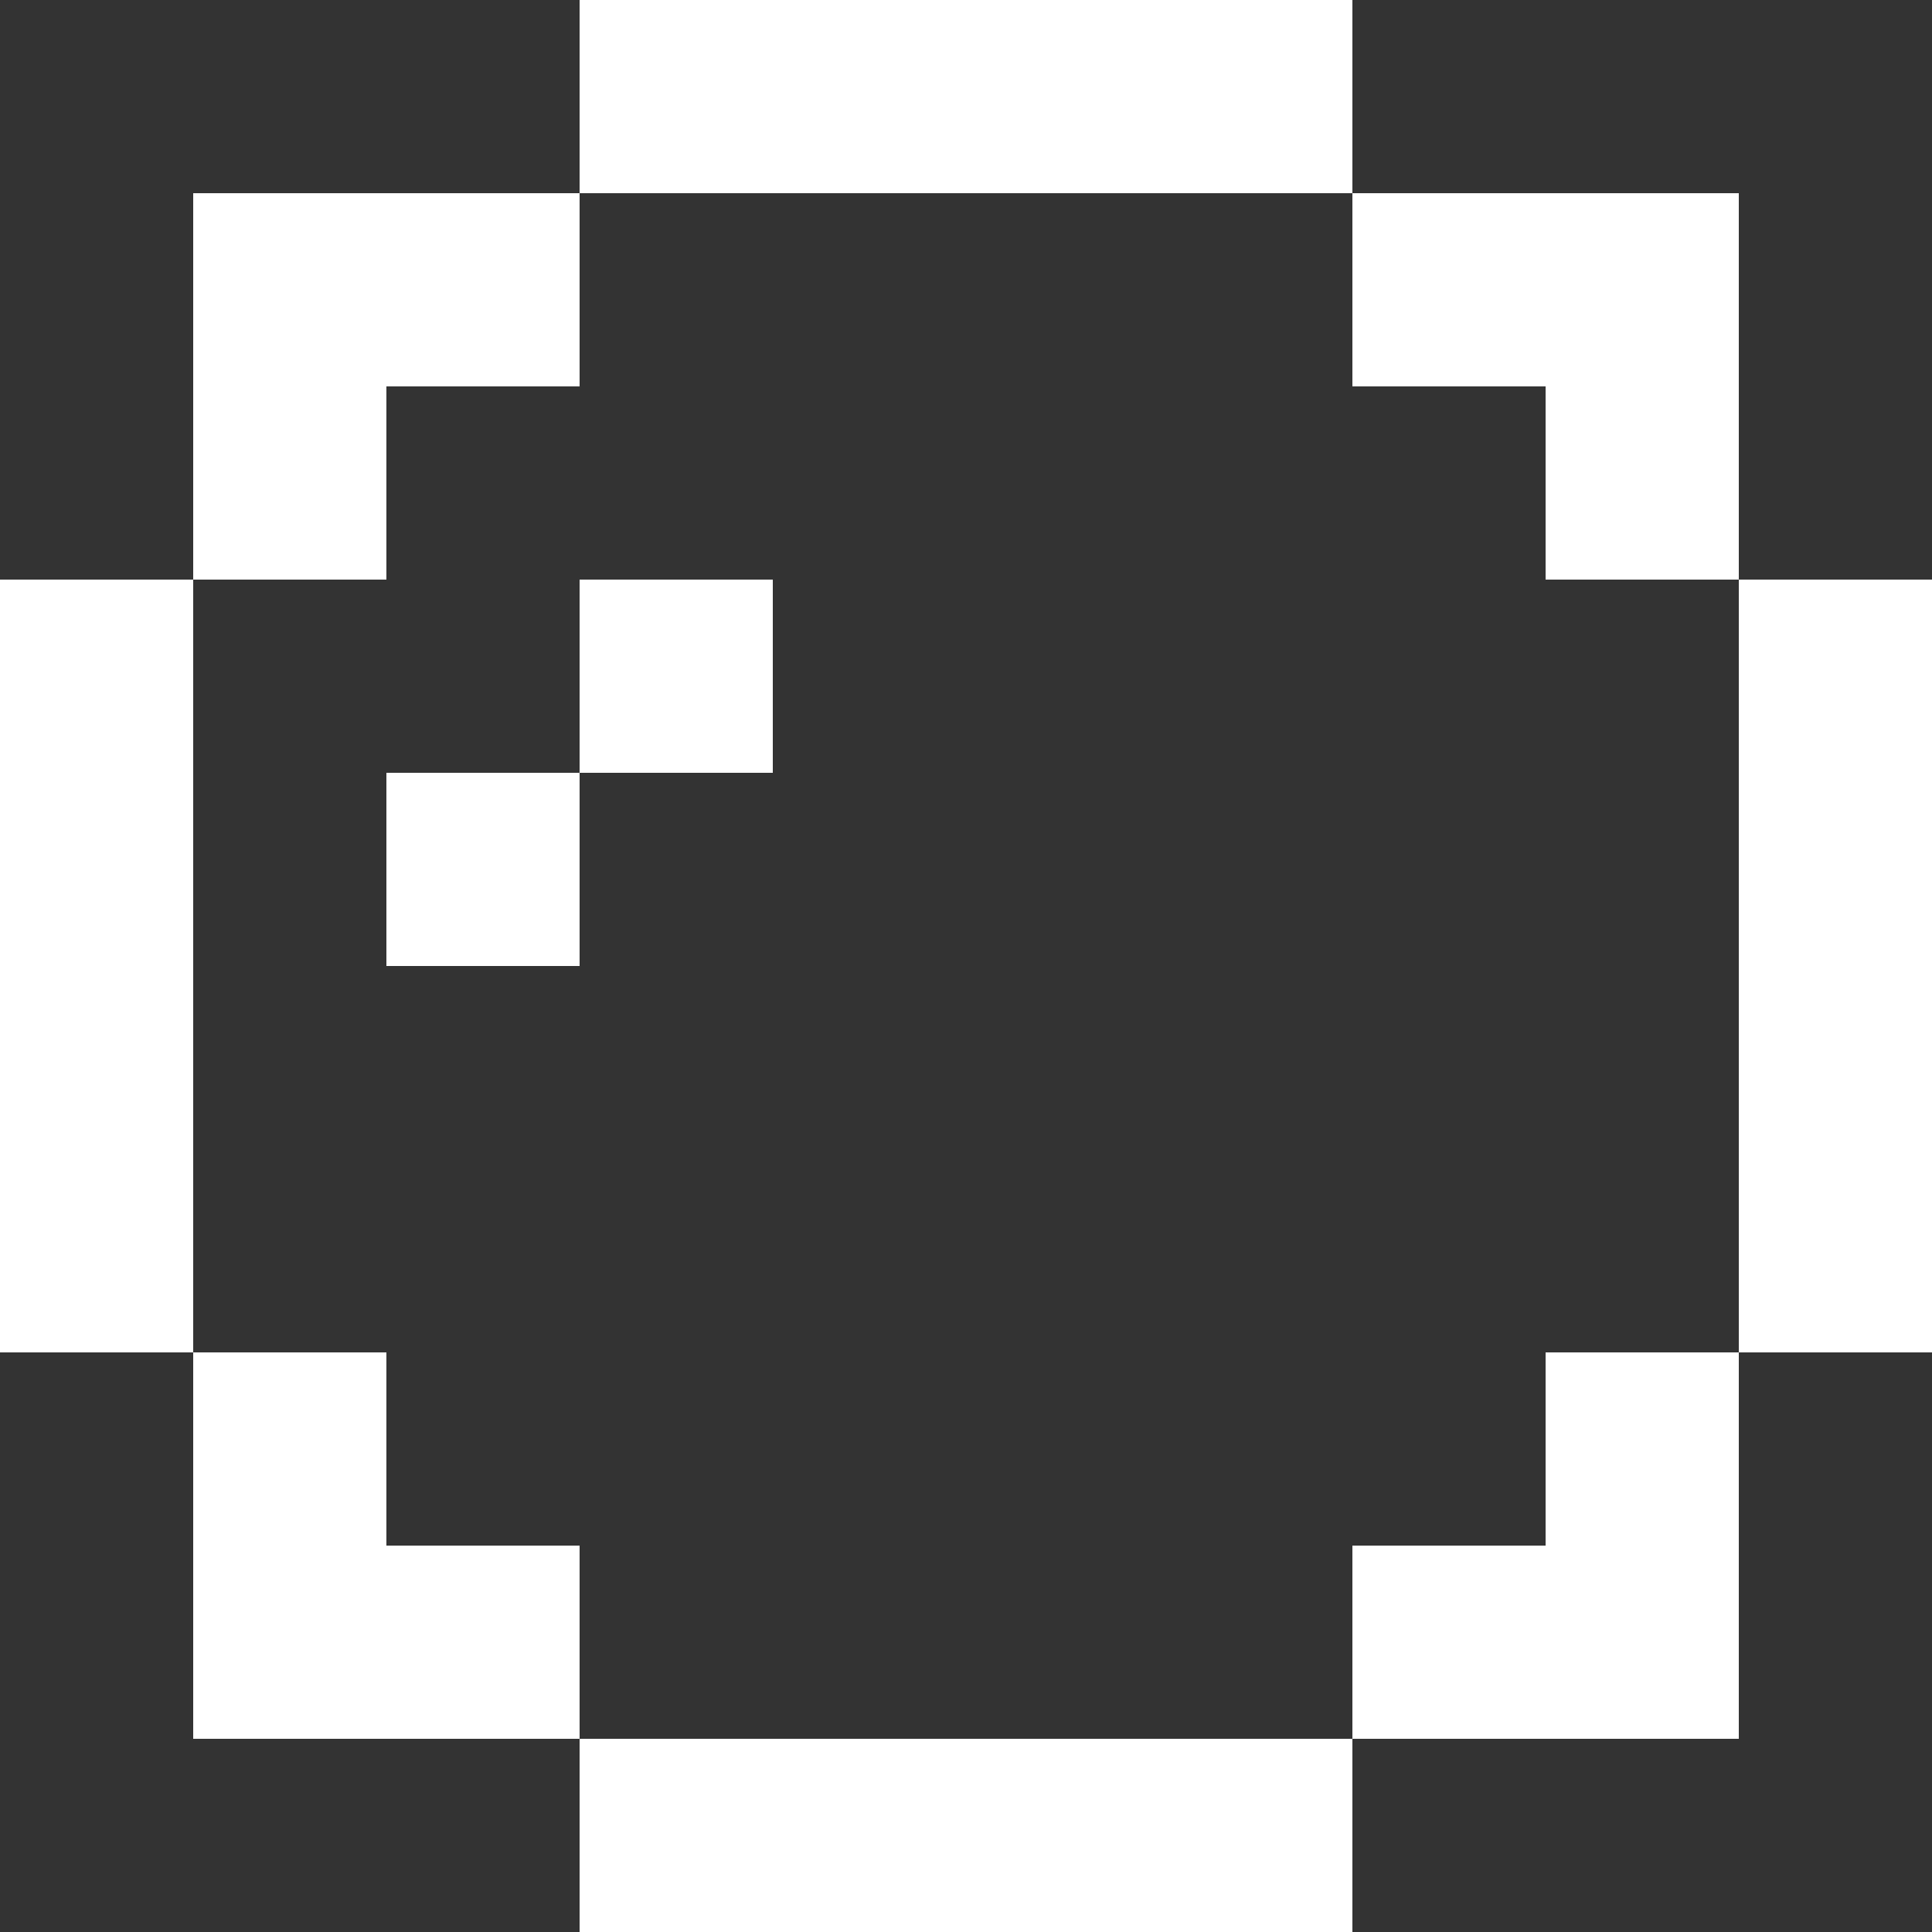 <svg version="1.1"
	 xmlns="http://www.w3.org/2000/svg" xmlns:xlink="http://www.w3.org/1999/xlink" xmlns:a="http://ns.adobe.com/AdobeSVGViewerExtensions/3.0/"
	 x="0px" y="0px" width="9px" height="9px" viewBox="0 0 9 9" style="enable-background:new 0 0 9 9;" xml:space="preserve">
<rect x="0" y="0" width="9" height="9" fill="#333333" stroke="none"/>
<style type="text/css">
	.st0{fill:#FFFFFF;}
</style>
<defs>
</defs>
<g>
	<g id="XMLID_2_">
		<rect x="2.7" y="2.7" class="st0" width="0.9" height="0.9"/>
		<rect x="1.8" y="3.6" class="st0" width="0.9" height="0.9"/>
		<rect x="1.8" y="0.9" class="st0" width="0.9" height="0.9"/>
		<rect x="0.9" y="1.8" class="st0" width="0.9" height="0.9"/>
		<rect x="0.9" y="0.9" class="st0" width="0.9" height="0.9"/>
		<rect y="2.7" class="st0" width="0.9" height="0.9"/>
		<rect y="3.6" class="st0" width="0.9" height="0.9"/>
		<rect y="4.5" class="st0" width="0.9" height="0.9"/>
		<rect y="5.4" class="st0" width="0.9" height="0.9"/>
		<rect x="0.9" y="6.3" class="st0" width="0.9" height="0.9"/>
		<rect x="1.8" y="7.2" class="st0" width="0.9" height="0.9"/>
		<rect x="0.9" y="7.2" class="st0" width="0.9" height="0.9"/>
		<rect x="4.5" y="8.1" class="st0" width="0.9" height="0.9"/>
		<rect x="5.4" y="8.1" class="st0" width="0.9" height="0.9"/>
		<rect x="3.6" y="8.1" class="st0" width="0.9" height="0.9"/>
		<rect x="2.7" y="8.1" class="st0" width="0.9" height="0.9"/>
		<rect x="7.2" y="6.3" class="st0" width="0.9" height="0.9"/>
		<rect x="7.2" y="7.2" class="st0" width="0.9" height="0.9"/>
		<rect x="6.3" y="7.2" class="st0" width="0.9" height="0.9"/>
		<rect x="8.1" y="5.4" class="st0" width="0.9" height="0.9"/>
		<rect x="8.1" y="4.5" class="st0" width="0.9" height="0.9"/>
		<rect x="8.1" y="3.6" class="st0" width="0.9" height="0.9"/>
		<rect x="8.1" y="2.7" class="st0" width="0.9" height="0.9"/>
		<rect x="7.2" y="1.8" class="st0" width="0.9" height="0.9"/>
		<rect x="7.2" y="0.9" class="st0" width="0.9" height="0.9"/>
		<rect x="6.3" y="0.9" class="st0" width="0.9" height="0.9"/>
		<rect x="5.4" class="st0" width="0.9" height="0.9"/>
		<rect x="4.5" class="st0" width="0.9" height="0.9"/>
		<rect x="3.6" class="st0" width="0.9" height="0.9"/>
		<rect x="2.7" class="st0" width="0.9" height="0.9"/>
	</g>
</g>
</svg>

